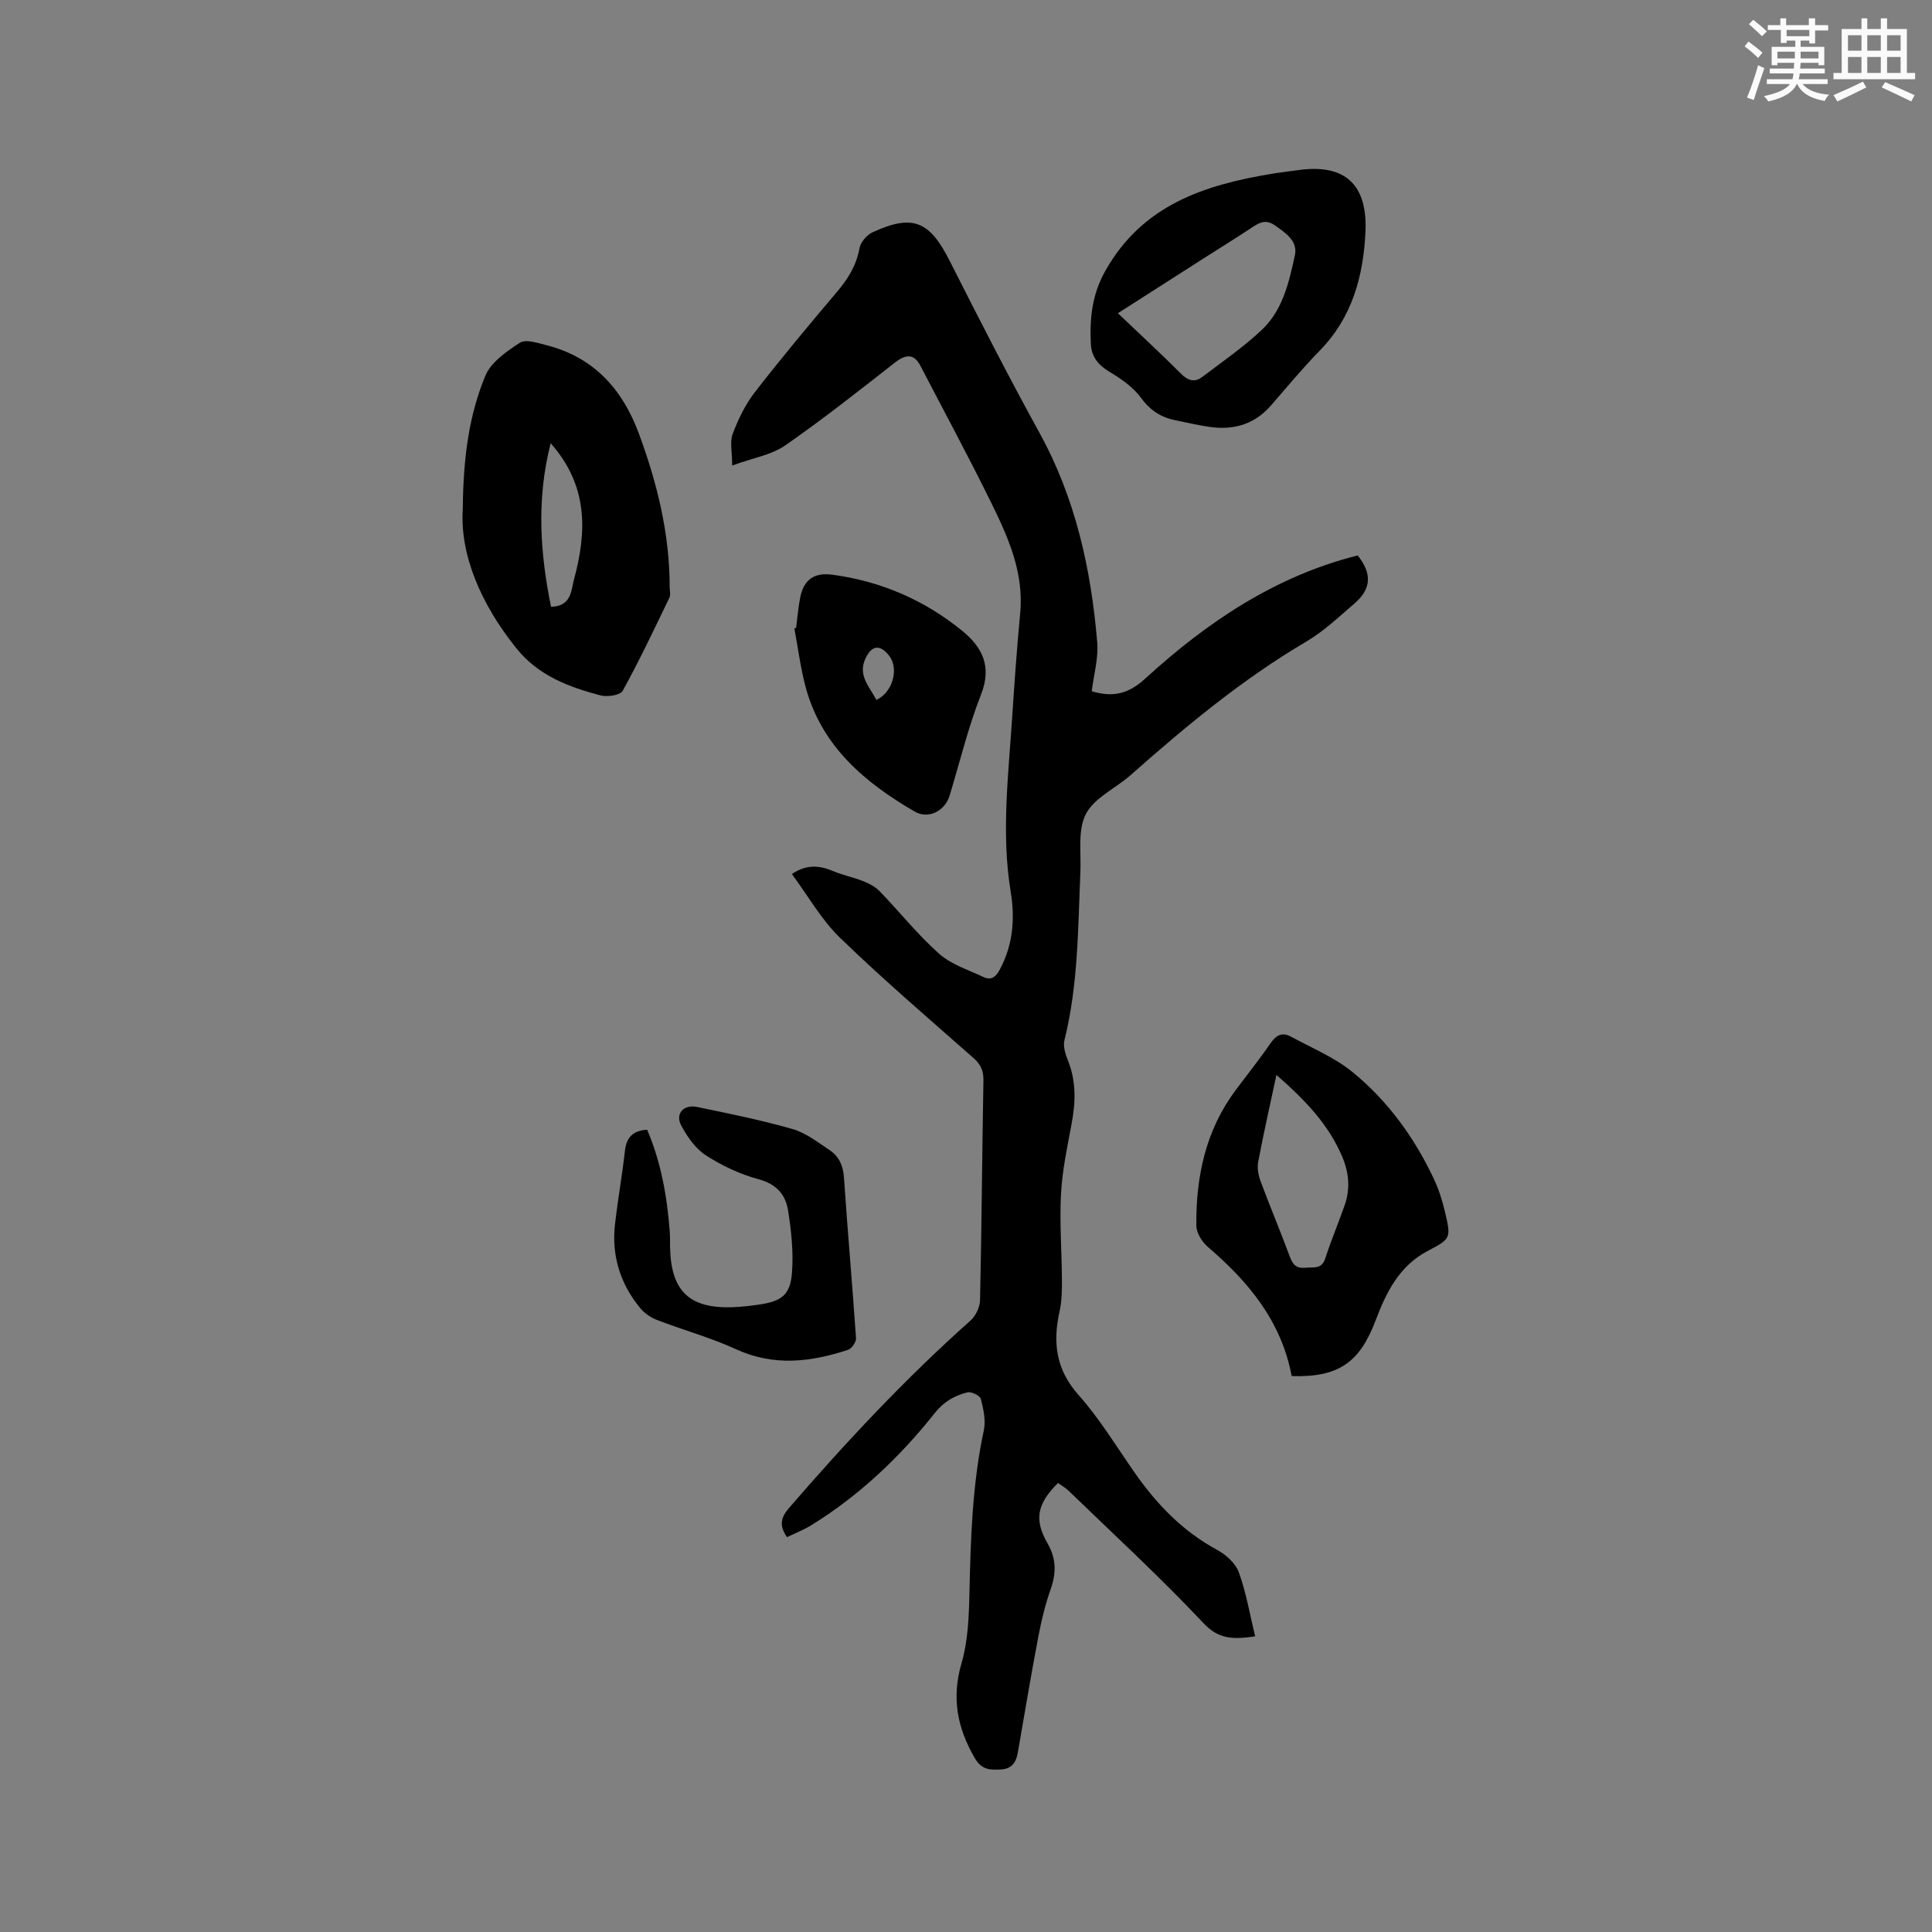 <svg enable-background="new 0 0 400 400" viewBox="0 0 400 400" xmlns="http://www.w3.org/2000/svg"><rect x="0" y="0" width="400" height="400" fill="#808080" stroke="none"/><g fill="#010000"><path d="m219.04 307.04c-4.36 4.33-4.97 7.62-2.15 12.51 1.79 3.1 1.83 6.1.65 9.44-1.12 3.17-1.92 6.48-2.55 9.78-1.52 8-2.87 16.04-4.26 24.07-.34 2-1.24 3.38-3.43 3.5-2.22.12-4.01.2-5.51-2.39-3.62-6.27-4.8-12.43-2.72-19.58 1.34-4.59 1.53-9.61 1.64-14.45.26-11.33.58-22.62 2.98-33.77.44-2.06-.08-4.42-.62-6.53-.17-.68-1.97-1.55-2.78-1.35-2.63.67-4.84 1.88-6.73 4.26-7.22 9.1-15.58 17.05-25.51 23.2-1.59.99-3.37 1.68-5.1 2.52-1.67-2.37-1.32-4.03.4-6.03 11.8-13.65 24.09-26.81 37.59-38.82 1.09-.97 1.94-2.8 1.97-4.25.33-15.16.43-30.32.7-45.48.03-1.99-.57-3.31-2.06-4.62-9.3-8.2-18.73-16.27-27.63-24.89-3.89-3.76-6.64-8.71-9.97-13.2 3.12-2.1 5.78-1.77 8.59-.59 2.03.85 4.23 1.28 6.27 2.1 1.21.49 2.47 1.17 3.36 2.1 4.12 4.27 7.85 8.96 12.26 12.89 2.49 2.22 6 3.31 9.11 4.79 1.62.78 2.59.12 3.47-1.53 2.74-5.12 3.15-10.56 2.25-16.06-1.99-12.09-.48-24.12.3-36.16.47-7.19.98-14.39 1.66-21.56.81-8.57-2.62-15.99-6.22-23.3-4.63-9.39-9.61-18.62-14.44-27.91-1.28-2.46-2.95-2.48-5.25-.68-7.49 5.86-14.96 11.77-22.77 17.19-2.83 1.96-6.6 2.55-10.95 4.14 0-2.83-.52-4.92.11-6.57 1.15-3.03 2.62-6.08 4.6-8.63 5.45-7.04 11.17-13.88 16.92-20.67 2.31-2.72 4.09-5.52 4.73-9.13.22-1.24 1.52-2.74 2.71-3.29 8.37-3.84 11.79-2.34 16.01 6.01 6.02 11.91 12.09 23.79 18.52 35.47 7.48 13.57 10.71 28.25 11.98 43.45.27 3.29-.72 6.69-1.14 10.09 4.22 1.27 7.46.69 11.05-2.59 12.77-11.67 26.93-21.24 44.02-25.52 3 3.77 2.84 6.92-.68 9.95-3.21 2.76-6.34 5.75-9.96 7.88-13.23 7.79-24.94 17.52-36.37 27.64-3.09 2.74-7.5 4.67-9.26 8.04-1.74 3.34-.97 8.02-1.15 12.11-.5 11.64-.45 23.32-3.3 34.75-.32 1.3.22 2.95.76 4.29 1.72 4.31 1.55 8.64.71 13.09-.9 4.79-1.92 9.6-2.18 14.44-.32 5.88.16 11.81.19 17.71.01 2.19 0 4.45-.48 6.57-1.44 6.45-.79 12.06 3.92 17.35 4.34 4.88 7.78 10.56 11.53 15.95 4.6 6.62 10.02 12.26 17.22 16.15 1.83.99 3.79 2.79 4.46 4.66 1.51 4.19 2.25 8.65 3.35 13.21-4.67.67-7.56.6-10.71-2.75-8.92-9.49-18.53-18.32-27.9-27.39-.64-.63-1.49-1.09-2.21-1.61z"/><path d="m95.81 105.44c.11-11.31 1.43-19.73 4.65-27.59 1.16-2.84 4.4-5.09 7.17-6.89 1.21-.78 3.65.04 5.44.49 9.8 2.46 15.78 9.09 19.17 18.23 3.81 10.27 6.41 20.82 6.41 31.88 0 .74.23 1.6-.06 2.2-3.13 6.47-6.2 12.98-9.67 19.27-.51.92-3.2 1.32-4.61.94-6.57-1.74-12.83-4.07-17.37-9.71-7.46-9.25-11.73-19.53-11.13-28.82zm18.2-13.67c-2.99 11.7-2.17 22.76.07 33.86 4.27-.1 4.15-3.41 4.77-5.7 2.67-9.85 2.94-19.4-4.84-28.16z"/><path d="m267.43 284.9c-2.16-11.42-8.97-19.55-17.35-26.73-1.21-1.03-2.38-2.91-2.39-4.41-.1-10.13 1.92-19.73 8.14-28.06 2.4-3.22 4.93-6.37 7.2-9.68 1.16-1.68 2.42-2.39 4.22-1.41 4.33 2.36 9.03 4.29 12.79 7.36 7.28 5.95 12.77 13.52 16.8 22.05 1.03 2.18 1.78 4.53 2.33 6.89 1.28 5.48 1.23 5.55-3.61 8.1-5.88 3.09-8.58 8.61-10.75 14.36-3.31 8.73-7.67 11.84-17.38 11.53zm-3.16-62.35c-1.38 6.48-2.69 12.24-3.78 18.03-.24 1.27.05 2.77.51 4.01 1.95 5.25 4.14 10.42 6.08 15.68.62 1.67 1.44 2.38 3.22 2.2 1.62-.16 3.33.4 4.08-1.92 1.2-3.72 2.73-7.33 4.02-11.02 1.21-3.45.89-6.81-.56-10.18-2.84-6.6-7.61-11.59-13.57-16.8z"/><path d="m282.7 48.03c-.44 9.23-2.75 17.7-9.47 24.57-3.55 3.63-6.79 7.57-10.13 11.39-3.19 3.65-7.26 5.01-11.96 4.48-2.61-.3-5.19-.94-7.78-1.46-2.99-.6-5.24-2.04-7.14-4.66-1.61-2.21-4.11-3.92-6.51-5.37-2.32-1.39-3.74-3.11-3.86-5.75-.25-5.29.2-10.19 3.01-15.18 7.7-13.65 20.52-17.77 34.57-20.09 1.77-.29 3.57-.48 5.35-.74 9.66-1.37 14.39 2.96 13.92 12.81zm-51.25 16.82c4.51 4.3 8.86 8.32 13.05 12.51 1.44 1.45 2.83 1.88 4.4.69 4.2-3.18 8.57-6.19 12.38-9.79 4.3-4.06 5.61-9.85 6.81-15.39.64-2.95-1.86-4.61-4.12-6.2-2.08-1.46-3.47-.42-5.1.65-3.18 2.09-6.42 4.1-9.63 6.15-5.87 3.75-11.73 7.5-17.79 11.38z"/><path d="m133.99 233.9c2.88 6.74 4.14 13.88 4.68 21.19.08 1.06.04 2.12.06 3.18.2 9.07 4 12.7 13.04 12.37 1.8-.07 3.59-.28 5.38-.54 4.67-.67 6.49-2 6.83-6.67.31-4.25-.15-8.63-.83-12.87-.51-3.22-2.4-5.42-6.06-6.4-3.83-1.03-7.59-2.8-10.93-4.95-2.16-1.39-3.87-3.85-5.12-6.19-1.29-2.41.47-4.41 3.26-3.84 6.64 1.37 13.3 2.72 19.8 4.58 2.75.79 5.21 2.73 7.66 4.36 1.92 1.28 2.8 3.17 2.97 5.63.75 11.1 1.74 22.19 2.5 33.3.05.79-.88 2.16-1.63 2.41-7.72 2.54-15.37 3.48-23.2-.11-5.27-2.42-10.94-3.97-16.37-6.06-1.3-.5-2.62-1.41-3.5-2.48-4.16-5.07-5.96-10.94-5.19-17.48.59-5.05 1.48-10.06 2.05-15.11.32-2.78 1.69-4.15 4.6-4.32z"/><path d="m164.82 130.01c.28-2.1.44-4.22.85-6.29.74-3.68 2.85-5.25 6.68-4.73 9.97 1.34 18.94 5.19 26.75 11.52 4.24 3.43 6.33 7.4 4.01 13.29-2.66 6.77-4.37 13.91-6.49 20.89-.99 3.25-4.42 4.99-7.28 3.32-10.29-5.99-19.12-13.42-22.47-25.5-1.12-4.05-1.62-8.27-2.41-12.41.12-.02.24-.05.36-.09zm16.63 14.9c3.43-1.6 4.69-6.5 2.65-9.13-1.89-2.44-3.62-2.21-4.92.56-1.61 3.47.78 5.76 2.27 8.57z"/></g><path d="m361.2 9.6.8-1c.9.7 1.9 1.4 2.9 2.3l-.9 1.1c-1-1-2-1.8-2.8-2.4zm.5 10.6c.9-2.1 1.6-4.3 2.3-6.7.4.2.8.4 1.3.6-.7 2.1-1.5 4.3-2.2 6.6zm.4-15.2.9-.9c1 .8 2 1.6 2.8 2.4l-1 1c-.9-.9-1.8-1.7-2.7-2.5zm12.5-1.2h1.2v1.4h2.7v1.1h-2.7v2.7h-1.2v-.6h-1.8v1.3h4.9v3.8h-1.2v-.5h-3.7c0 .4-.1.9-.1 1.2h5.1v1h-5.2c0 .5-.1.9-.2 1.2h6v1h-5.2c1.1 1.3 2.9 2 5.5 2.2-.4.4-.7.8-.9 1.3-2.9-.5-4.8-1.6-5.7-3.5h-.1c-.8 1.7-2.7 2.9-5.9 3.6-.2-.4-.6-.8-.9-1.1 2.8-.6 4.6-1.4 5.4-2.5h-4.8v-1h5.3c.1-.3.2-.7.2-1.2h-4.9v-1h5c0-.4 0-.8.1-1.2h-3.5v.5h-1.2v-3.8h4.9v-1.3h-1.8v.5h-1.2v-2.7h-2.7v-1h2.6v-1.4h1.2v1.4h4.7v-1.4zm-6.6 8.3h3.6c0-.4 0-.9 0-1.4h-3.6zm1.9-4.6h4.7v-1.3h-4.7zm6.6 3.2h-3.7v1.4h3.7z" fill="#fafafb"/><path d="m385.3 3.8h1.3v2.2h2.8v-2.2h1.3v2.2h4.1v9.1h1.7v1.3h-16.9v-1.3h1.7v-9.1h4.1v-2.2zm.4 13.1.7 1.2c-1.8.9-3.8 1.9-6 2.9-.2-.4-.5-.8-.8-1.3 2.3-1 4.3-1.9 6.1-2.8zm-3.1-6.4h2.8v-3.2h-2.8zm0 4.6h2.8v-3.3h-2.8zm4-4.6h2.8v-3.2h-2.8zm0 4.6h2.8v-3.3h-2.8zm3.7 1.9c2.1.9 4.1 1.8 6.1 2.7l-.7 1.3c-2.2-1.1-4.2-2-6.1-2.9zm3.2-9.7h-2.8v3.2h2.8zm-2.8 7.8h2.8v-3.3h-2.8z" fill="#fafafb"/></svg>